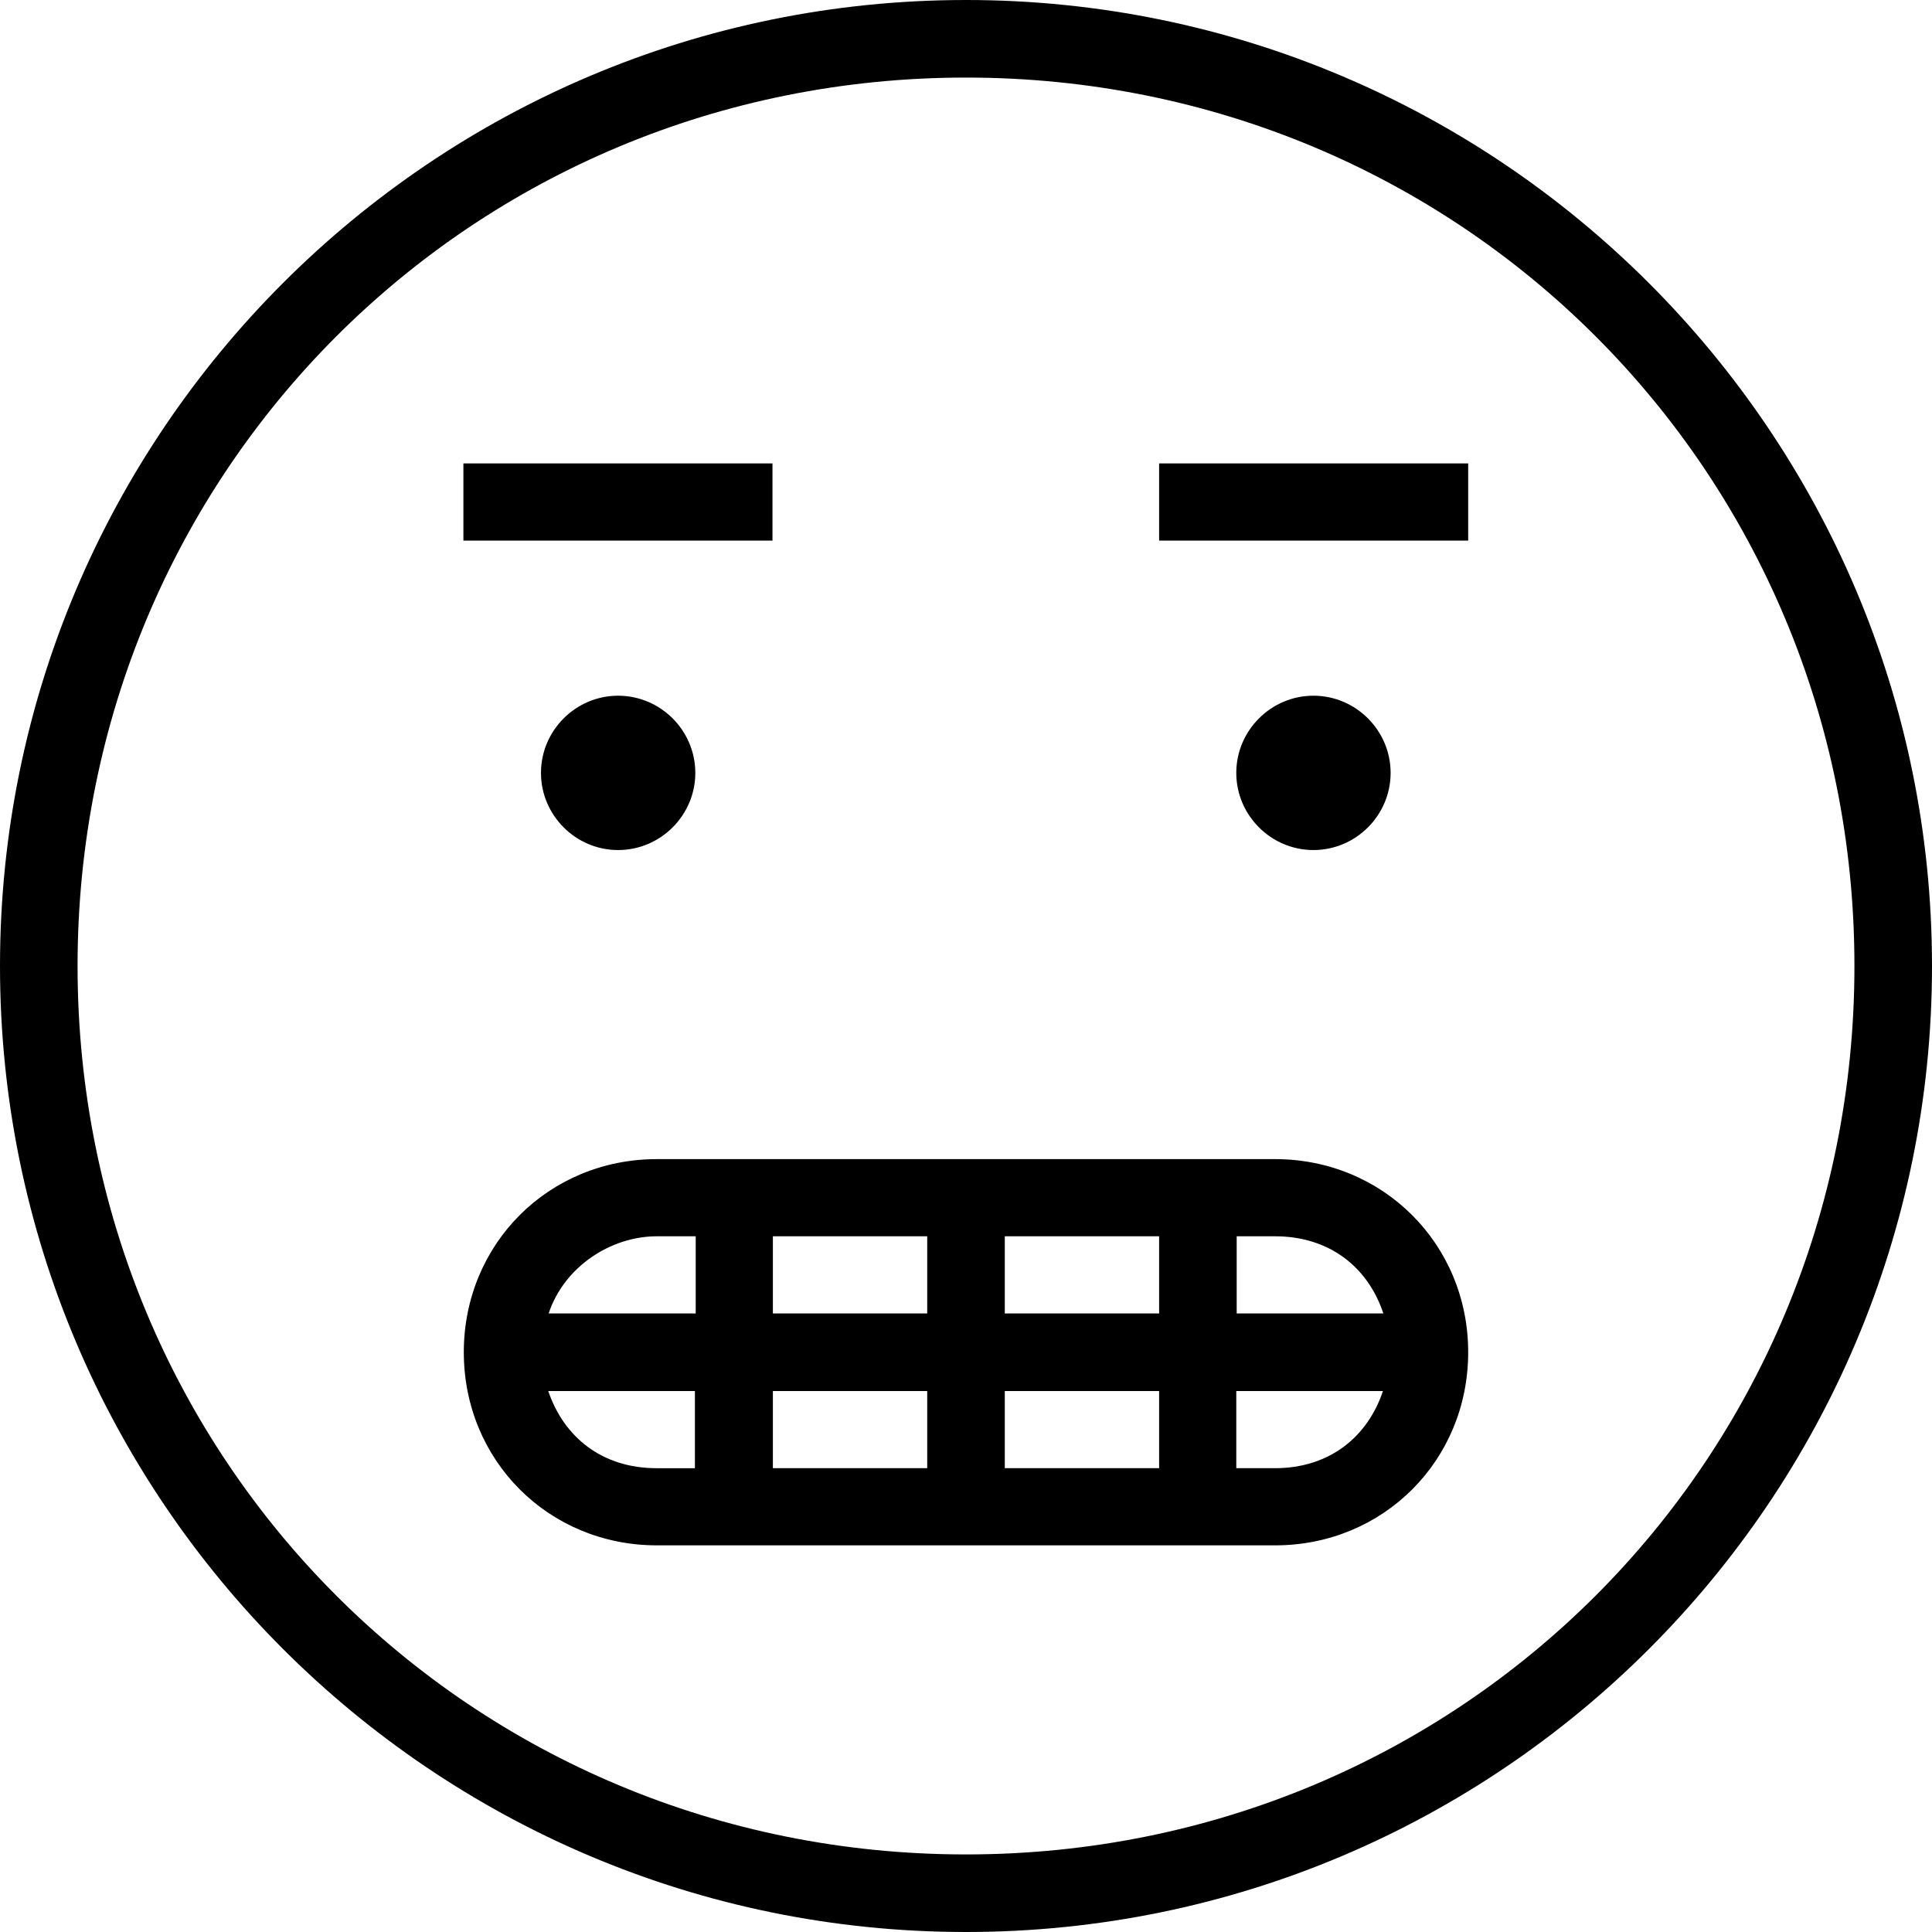 <?xml version="1.0" encoding="iso-8859-1"?>
<!-- Generator: Adobe Illustrator 16.0.0, SVG Export Plug-In . SVG Version: 6.00 Build 0)  -->
<!DOCTYPE svg PUBLIC "-//W3C//DTD SVG 1.1//EN" "http://www.w3.org/Graphics/SVG/1.1/DTD/svg11.dtd">
<svg version="1.1" id="Capa_1" xmlns="http://www.w3.org/2000/svg" xmlns:xlink="http://www.w3.org/1999/xlink" x="0px" y="0px"
	 width="478.2px" height="478.2px" viewBox="0 0 478.2 478.2" style="enable-background:new 0 0 478.2 478.2;" xml:space="preserve"
	>
<g>
	<path d="M286.9,114.7h76.5v19.1h-76.5V114.7z M363.4,334.7c0,26.8-21,47.8-47.801,47.8h-153c-26.8,0-47.8-21-47.8-47.8
		s21-47.8,47.8-47.8h153C342.3,286.9,363.4,307.9,363.4,334.7z M172,344.3h-36.3c3.9,11.5,13.4,19.101,26.8,19.101h9.5V344.3z
		 M172.2,306h-9.6c-11.5,0-23,7.6-26.8,19.1h36.3h0.1V306z M229.5,344.3h-38.2V363.4h38.2V344.3z M229.5,306h-38.2v19.1h38.2V306z
		 M286.9,344.3h-38.2V363.4h38.2V344.3z M286.9,306h-38.2v19.1h38.2V306z M342.3,344.3H306V363.4h9.6
		C329,363.4,338.5,355.7,342.3,344.3z M342.4,325.1C338.6,313.6,329,306,315.6,306h-9.5v19.1H342.4z M191.2,114.7h-76.5v19.1h76.5
		V114.7z M133.9,191.3c0,10.5,8.6,19.1,19.1,19.1s19.1-8.6,19.1-19.1s-8.6-19.1-19.1-19.1S133.9,180.8,133.9,191.3z M478.2,239.1
		C478.2,371.1,371.1,478.2,239.1,478.2C107.1,478.2,0,371.1,0,239.1C0,107.1,107.1,0,239.1,0C371,0,478.2,107.1,478.2,239.1z
		 M459,239.1C459,116.7,361.5,19.2,239.1,19.2C116.7,19.2,19.2,116.7,19.2,239.1C19.2,361.5,116.7,459,239.1,459
		C361.5,459,459,361.5,459,239.1z M344.2,191.3c0-10.5-8.601-19.1-19.101-19.1s-19.1,8.6-19.1,19.1s8.6,19.1,19.1,19.1
		S344.2,201.8,344.2,191.3z"/>
</g>
<g>
</g>
<g>
</g>
<g>
</g>
<g>
</g>
<g>
</g>
<g>
</g>
<g>
</g>
<g>
</g>
<g>
</g>
<g>
</g>
<g>
</g>
<g>
</g>
<g>
</g>
<g>
</g>
<g>
</g>
</svg>
